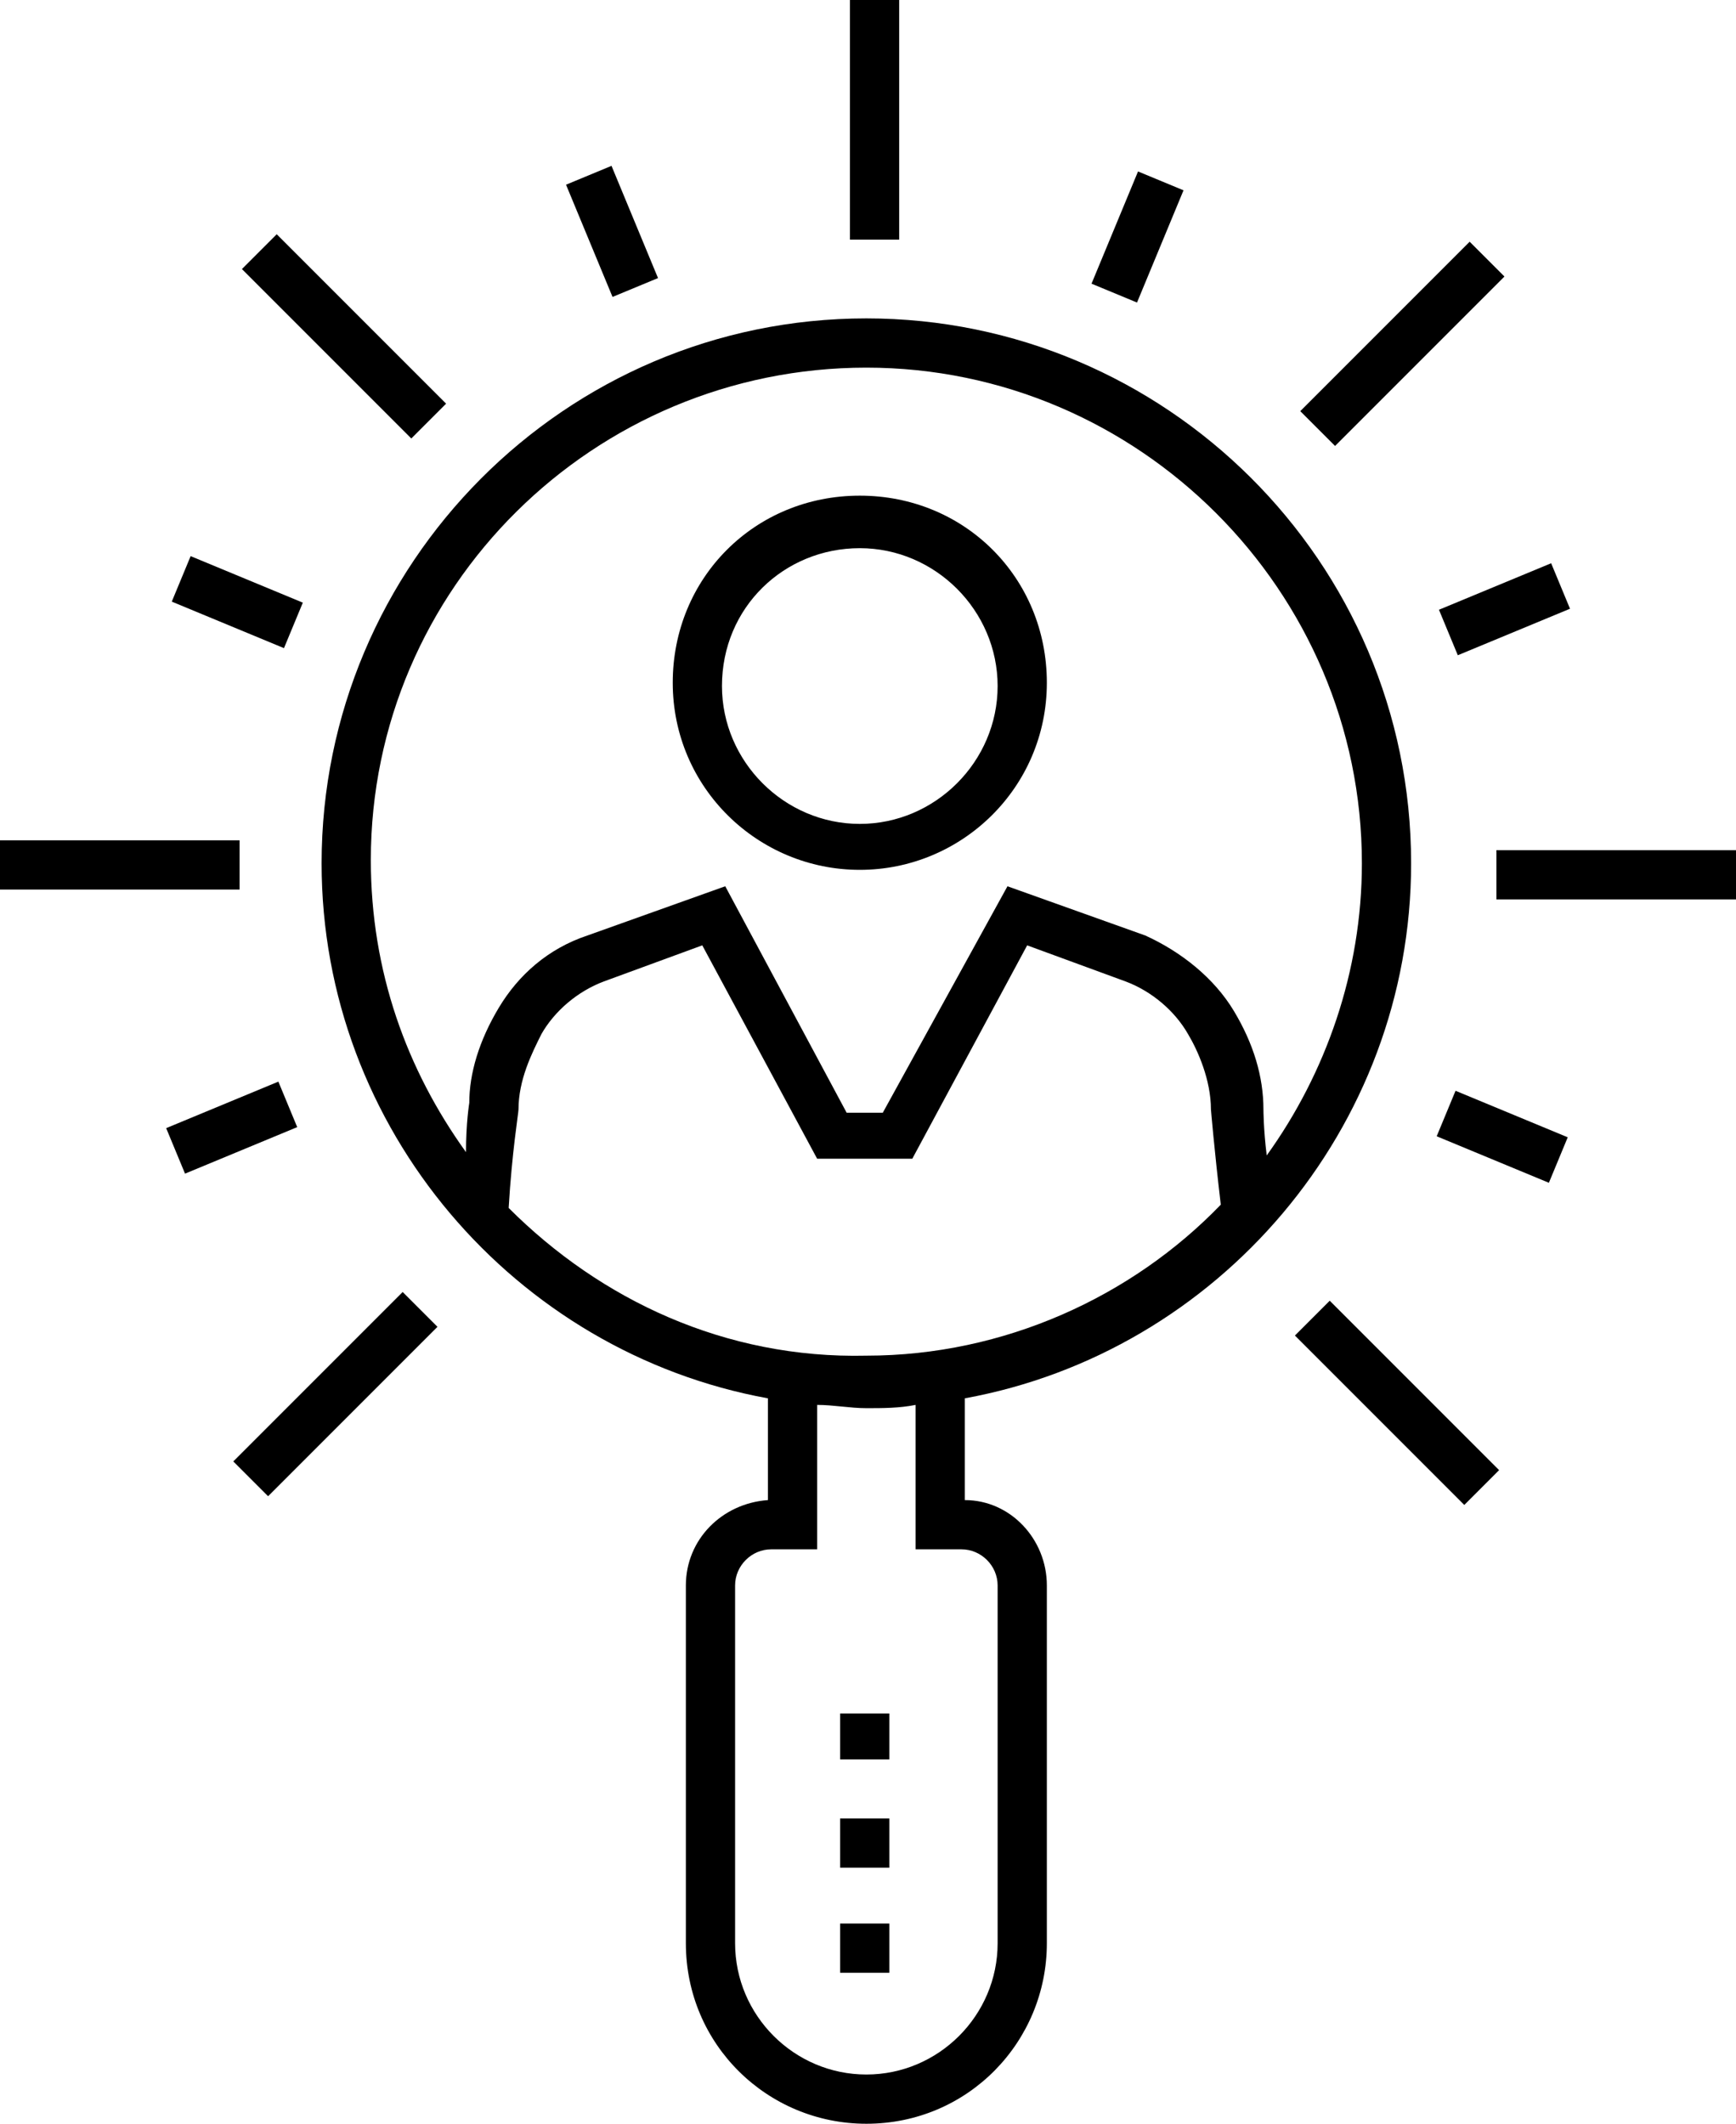 <?xml version="1.0" encoding="utf-8"?>
<!-- Generator: Adobe Illustrator 24.1.2, SVG Export Plug-In . SVG Version: 6.00 Build 0)  -->
<svg version="1.1" id="Layer_1" xmlns="http://www.w3.org/2000/svg" xmlns:xlink="http://www.w3.org/1999/xlink" x="0px" y="0px"
	 viewBox="0 0 52.9 64.7" style="enable-background:new 0 0 52.9 64.7;" xml:space="preserve">
<g>
	<rect x="17.9" y="5.2" transform="matrix(0.924 -0.383 0.383 0.924 -1.283 7.678)" width="1.5" height="3.7"/>
	<rect x="6.5" y="16.5" transform="matrix(0.383 -0.924 0.924 0.383 -12.501 18.015)" width="1.5" height="3.7"/>
	<rect x="5.2" y="33.6" transform="matrix(0.924 -0.383 0.383 0.924 -12.61 5.314)" width="3.7" height="1.5"/>
	<rect x="45" y="32.8" transform="matrix(0.383 -0.924 0.924 0.383 -3.763 63.634)" width="1.5" height="3.7"/>
	<rect x="44" y="17.8" transform="matrix(0.924 -0.383 0.383 0.924 -3.625 18.981)" width="3.7" height="1.5"/>
	<rect x="32.8" y="6.5" transform="matrix(0.383 -0.924 0.924 0.383 14.693 36.46)" width="3.7" height="1.5"/>
	<rect x="25.9" width="1.5" height="7.3"/>
	<rect x="9.7" y="6.6" transform="matrix(0.707 -0.707 0.707 0.707 -4.152 10.389)" width="1.5" height="7.3"/>
	<rect y="25.6" width="7.3" height="1.5"/>
	<rect x="6.6" y="41.7" transform="matrix(0.707 -0.707 0.707 0.707 -27.039 19.706)" width="7.3" height="1.5"/>
	<rect x="41.8" y="39.1" transform="matrix(0.707 -0.707 0.707 0.707 -17.737 42.596)" width="1.5" height="7.3"/>
	<rect x="45.6" y="25.9" width="7.3" height="1.5"/>
	<rect x="39.1" y="9.7" transform="matrix(0.707 -0.707 0.707 0.707 5.121 33.311)" width="7.3" height="1.5"/>
	<path d="M43,26.3c0-9.2-7.5-16.6-16.6-16.6c-9.2,0-16.6,7.5-16.6,16.6c0,8.1,5.9,14.9,13.6,16.3v3.1c-1.4,0.1-2.5,1.2-2.5,2.6v10.9
		c0,3.1,2.5,5.5,5.5,5.5c3.1,0,5.5-2.5,5.5-5.5V48.3c0-1.4-1.1-2.6-2.5-2.6v-3.1C37.1,41.2,43,34.4,43,26.3z M26.4,11.2
		c8.3,0,15.1,6.8,15.1,15.1c0,3.3-1.1,6.4-2.9,8.9c-0.1-0.8-0.1-1.4-0.1-1.4c0-1-0.3-2-0.9-3c-0.6-1-1.6-1.8-2.7-2.3L30.7,27
		l-3.8,6.9h-1.1L22.1,27l-4.2,1.5c-1.2,0.4-2.1,1.2-2.7,2.2s-0.9,2-0.9,2.9c0,0-0.1,0.6-0.1,1.5c-1.8-2.5-2.9-5.5-2.9-8.9
		C11.3,17.9,18.1,11.2,26.4,11.2z M15.5,36.8c0.1-1.7,0.3-2.9,0.3-3c0-0.9,0.4-1.7,0.7-2.3c0.4-0.7,1.1-1.3,1.9-1.6l3-1.1l3.5,6.5
		h2.9l3.5-6.5l3,1.1c0.8,0.3,1.5,0.9,1.9,1.6c0.3,0.5,0.7,1.4,0.7,2.3c0,0,0.1,1.2,0.3,2.9c-2.7,2.8-6.6,4.6-10.8,4.6
		C22.1,41.4,18.3,39.6,15.5,36.8z M29.3,47.2c0.6,0,1.1,0.5,1.1,1.1v10.9c0,2.2-1.8,4-4,4s-4-1.8-4-4V48.3c0-0.6,0.5-1.1,1.1-1.1
		h1.4v-4.4c0.5,0,1,0.1,1.5,0.1s1,0,1.5-0.1v4.4C27.9,47.2,29.3,47.2,29.3,47.2z"/>
	<rect x="25.6" y="58.6" width="1.5" height="1.5"/>
	<rect x="25.6" y="55.4" width="1.5" height="1.5"/>
	<rect x="25.6" y="52.2" width="1.5" height="1.4"/>
	<path d="M26.2,26.5c3.1,0,5.7-2.5,5.7-5.7s-2.5-5.7-5.7-5.7s-5.7,2.5-5.7,5.7S23.1,26.5,26.2,26.5z M26.2,16.7
		c2.3,0,4.2,1.9,4.2,4.2s-1.9,4.2-4.2,4.2S22,23.2,22,20.9C22,18.5,23.9,16.7,26.2,16.7z"/>
</g>
</svg>
